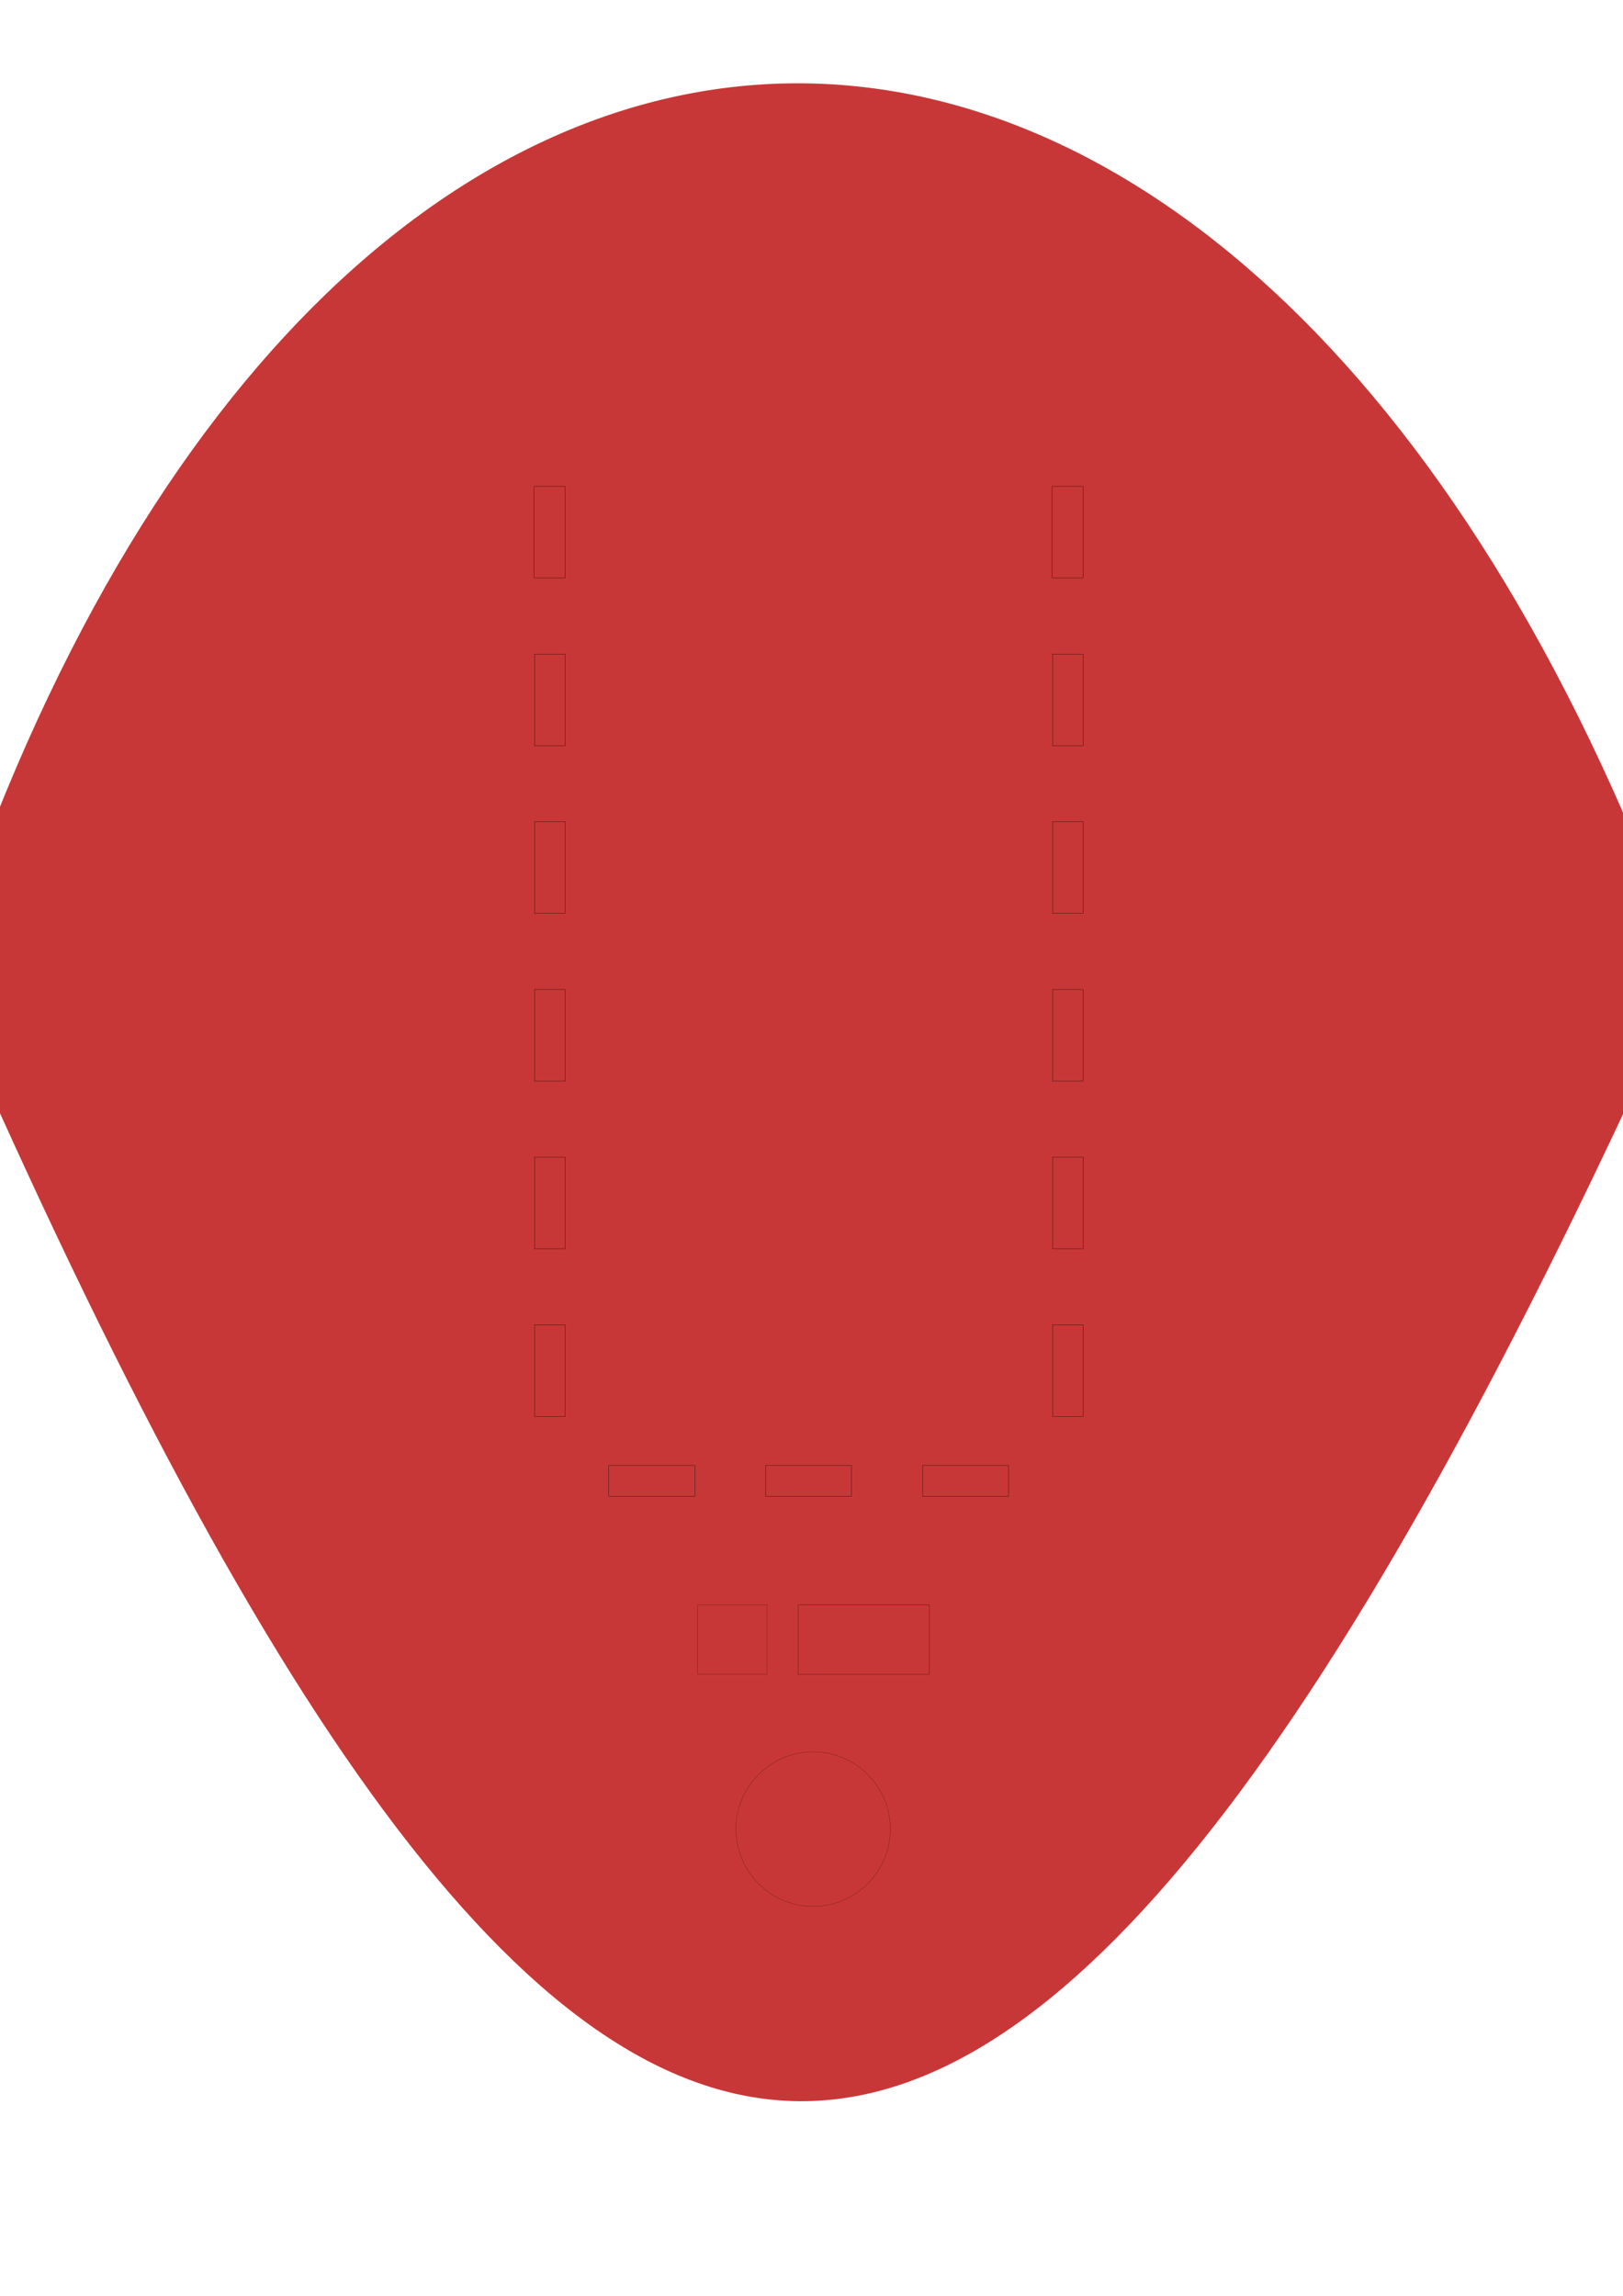 <?xml version="1.0" encoding="UTF-8" standalone="no"?>
<!-- Created with Inkscape (http://www.inkscape.org/) -->

<svg
   xmlns:dc="http://purl.org/dc/elements/1.1/"
   xmlns:cc="http://creativecommons.org/ns#"
   xmlns:rdf="http://www.w3.org/1999/02/22-rdf-syntax-ns#"
   xmlns:svg="http://www.w3.org/2000/svg"
   xmlns="http://www.w3.org/2000/svg"
   xmlns:sodipodi="http://sodipodi.sourceforge.net/DTD/sodipodi-0.dtd"
   xmlns:inkscape="http://www.inkscape.org/namespaces/inkscape"
   width="210mm"
   height="297mm"
   viewBox="0 0 744.094 1052.362"
   id="svg8165"
   version="1.1"
   inkscape:version="0.91 r13725"
   sodipodi:docname="Front_3.svg">
  <defs
     id="defs8167" />
  <sodipodi:namedview
     id="base"
     pagecolor="#ffffff"
     bordercolor="#666666"
     borderopacity="1.0"
     inkscape:pageopacity="0.0"
     inkscape:pageshadow="2"
     inkscape:zoom="0.35"
     inkscape:cx="-443.93965"
     inkscape:cy="943.38268"
     inkscape:document-units="px"
     inkscape:current-layer="layer2"
     showgrid="false"
     inkscape:window-width="1535"
     inkscape:window-height="876"
     inkscape:window-x="65"
     inkscape:window-y="24"
     inkscape:window-maximized="1" />
  <g
     inkscape:groupmode="layer"
     id="layer2"
     inkscape:label="other"
     style="display:inline">
    <g
       style="display:inline"
       id="g7195-7-5-2"
       transform="translate(-1042.831,-917.286)">
      <path
         inkscape:connector-curvature="0"
         id="path4567-7-1-7"
         style="fill:none;stroke:#000000;stroke-width:0.125;stroke-linecap:butt;stroke-linejoin:miter;stroke-miterlimit:10;stroke-dasharray:none;stroke-opacity:1"
         d="m 1538.588,1258.776 -14.173,0" />
      <path
         inkscape:connector-curvature="0"
         id="path4569-4-4-5"
         style="fill:none;stroke:#000000;stroke-width:0.125;stroke-linecap:butt;stroke-linejoin:miter;stroke-miterlimit:10;stroke-dasharray:none;stroke-opacity:1"
         d="m 1538.588,1258.776 0,-41.975" />
      <path
         inkscape:connector-curvature="0"
         id="path4571-1-6-9"
         style="fill:none;stroke:#000000;stroke-width:0.125;stroke-linecap:butt;stroke-linejoin:miter;stroke-miterlimit:10;stroke-dasharray:none;stroke-opacity:1"
         d="m 1538.588,1216.801 -14.173,0" />
      <path
         inkscape:connector-curvature="0"
         id="path4575-9-7-0"
         style="fill:none;stroke:#000000;stroke-width:0.125;stroke-linecap:butt;stroke-linejoin:miter;stroke-miterlimit:10;stroke-dasharray:none;stroke-opacity:1"
         d="m 1538.588,1181.913 -14.173,0" />
      <path
         inkscape:connector-curvature="0"
         id="path4577-0-3-4"
         style="fill:none;stroke:#000000;stroke-width:0.125;stroke-linecap:butt;stroke-linejoin:miter;stroke-miterlimit:10;stroke-dasharray:none;stroke-opacity:1"
         d="m 1538.588,1181.913 0,-41.975" />
      <path
         inkscape:connector-curvature="0"
         id="path4579-5-2-1"
         style="fill:none;stroke:#000000;stroke-width:0.125;stroke-linecap:butt;stroke-linejoin:miter;stroke-miterlimit:10;stroke-dasharray:none;stroke-opacity:1"
         d="m 1538.588,1139.938 -14.173,0" />
      <path
         inkscape:connector-curvature="0"
         id="path4577-5-52-7-5"
         style="fill:none;stroke:#000000;stroke-width:0.125;stroke-linecap:butt;stroke-linejoin:miter;stroke-miterlimit:10;stroke-dasharray:none;stroke-opacity:1"
         d="m 1524.336,1181.913 0,-41.975" />
      <path
         inkscape:connector-curvature="0"
         id="path4569-1-4-6-2"
         style="fill:none;stroke:#000000;stroke-width:0.125;stroke-linecap:butt;stroke-linejoin:miter;stroke-miterlimit:10;stroke-dasharray:none;stroke-opacity:1"
         d="m 1524.588,1258.776 0,-41.975" />
      <g
         id="g6459-7-4-5">
        <path
           d="m 1538.588,1335.638 -14.173,0"
           style="fill:none;stroke:#000000;stroke-width:0.125;stroke-linecap:butt;stroke-linejoin:miter;stroke-miterlimit:10;stroke-dasharray:none;stroke-opacity:1"
           id="path4559-9-8-3"
           inkscape:connector-curvature="0" />
        <path
           d="m 1538.588,1335.638 0,-41.975"
           style="fill:none;stroke:#000000;stroke-width:0.125;stroke-linecap:butt;stroke-linejoin:miter;stroke-miterlimit:10;stroke-dasharray:none;stroke-opacity:1"
           id="path4561-50-8-8"
           inkscape:connector-curvature="0" />
        <path
           d="m 1538.588,1293.664 -14.173,0"
           style="fill:none;stroke:#000000;stroke-width:0.125;stroke-linecap:butt;stroke-linejoin:miter;stroke-miterlimit:10;stroke-dasharray:none;stroke-opacity:1"
           id="path4563-0-0-1"
           inkscape:connector-curvature="0" />
        <path
           d="m 1524.588,1335.638 0,-41.975"
           style="fill:none;stroke:#000000;stroke-width:0.125;stroke-linecap:butt;stroke-linejoin:miter;stroke-miterlimit:10;stroke-dasharray:none;stroke-opacity:1"
           id="path4561-5-41-0-3"
           inkscape:connector-curvature="0" />
      </g>
      <g
         id="g6459-2-7-6-8"
         transform="translate(0,76.927)">
        <path
           d="m 1538.588,1335.638 -14.173,0"
           style="fill:none;stroke:#000000;stroke-width:0.125;stroke-linecap:butt;stroke-linejoin:miter;stroke-miterlimit:10;stroke-dasharray:none;stroke-opacity:1"
           id="path4559-8-1-8-5"
           inkscape:connector-curvature="0" />
        <path
           d="m 1538.588,1335.638 0,-41.975"
           style="fill:none;stroke:#000000;stroke-width:0.125;stroke-linecap:butt;stroke-linejoin:miter;stroke-miterlimit:10;stroke-dasharray:none;stroke-opacity:1"
           id="path4561-0-5-8-2"
           inkscape:connector-curvature="0" />
        <path
           d="m 1538.588,1293.664 -14.173,0"
           style="fill:none;stroke:#000000;stroke-width:0.125;stroke-linecap:butt;stroke-linejoin:miter;stroke-miterlimit:10;stroke-dasharray:none;stroke-opacity:1"
           id="path4563-2-2-2-6"
           inkscape:connector-curvature="0" />
        <path
           d="m 1524.588,1335.638 0,-41.975"
           style="fill:none;stroke:#000000;stroke-width:0.125;stroke-linecap:butt;stroke-linejoin:miter;stroke-miterlimit:10;stroke-dasharray:none;stroke-opacity:1"
           id="path4561-5-9-6-1-1"
           inkscape:connector-curvature="0" />
      </g>
      <g
         id="g6459-2-5-1-3-5"
         transform="translate(0,153.747)">
        <path
           d="m 1538.588,1335.638 -14.173,0"
           style="fill:none;stroke:#000000;stroke-width:0.125;stroke-linecap:butt;stroke-linejoin:miter;stroke-miterlimit:10;stroke-dasharray:none;stroke-opacity:1"
           id="path4559-8-6-10-4-4"
           inkscape:connector-curvature="0" />
        <path
           d="m 1538.588,1335.638 0,-41.975"
           style="fill:none;stroke:#000000;stroke-width:0.125;stroke-linecap:butt;stroke-linejoin:miter;stroke-miterlimit:10;stroke-dasharray:none;stroke-opacity:1"
           id="path4561-0-7-2-9-8"
           inkscape:connector-curvature="0" />
        <path
           d="m 1538.588,1293.664 -14.173,0"
           style="fill:none;stroke:#000000;stroke-width:0.125;stroke-linecap:butt;stroke-linejoin:miter;stroke-miterlimit:10;stroke-dasharray:none;stroke-opacity:1"
           id="path4563-2-7-94-3-3"
           inkscape:connector-curvature="0" />
        <path
           d="m 1524.588,1335.638 0,-41.975"
           style="fill:none;stroke:#000000;stroke-width:0.125;stroke-linecap:butt;stroke-linejoin:miter;stroke-miterlimit:10;stroke-dasharray:none;stroke-opacity:1"
           id="path4561-5-9-4-7-2-2"
           inkscape:connector-curvature="0" />
      </g>
      <g
         id="g6459-2-5-0-7-9-5"
         transform="translate(0,230.587)">
        <path
           d="m 1538.588,1335.638 -14.173,0"
           style="fill:none;stroke:#000000;stroke-width:0.125;stroke-linecap:butt;stroke-linejoin:miter;stroke-miterlimit:10;stroke-dasharray:none;stroke-opacity:1"
           id="path4559-8-6-6-0-3-0"
           inkscape:connector-curvature="0" />
        <path
           d="m 1538.588,1335.638 0,-41.975"
           style="fill:none;stroke:#000000;stroke-width:0.125;stroke-linecap:butt;stroke-linejoin:miter;stroke-miterlimit:10;stroke-dasharray:none;stroke-opacity:1"
           id="path4561-0-7-3-4-3-4"
           inkscape:connector-curvature="0" />
        <path
           d="m 1538.588,1293.664 -14.173,0"
           style="fill:none;stroke:#000000;stroke-width:0.125;stroke-linecap:butt;stroke-linejoin:miter;stroke-miterlimit:10;stroke-dasharray:none;stroke-opacity:1"
           id="path4563-2-7-6-5-0-7"
           inkscape:connector-curvature="0" />
        <path
           d="m 1524.588,1335.638 0,-41.975"
           style="fill:none;stroke:#000000;stroke-width:0.125;stroke-linecap:butt;stroke-linejoin:miter;stroke-miterlimit:10;stroke-dasharray:none;stroke-opacity:1"
           id="path4561-5-9-4-4-58-4-2"
           inkscape:connector-curvature="0" />
      </g>
      <g
         id="g6978-4-1-2">
        <g
           id="g6672-7-2-6">
          <path
             inkscape:connector-curvature="0"
             id="path4449-3-9-6"
             style="fill:none;stroke:#000000;stroke-width:0.125;stroke-linecap:butt;stroke-linejoin:miter;stroke-miterlimit:10;stroke-dasharray:none;stroke-opacity:1"
             d="m 1464.938,1588.712 0,14.173" />
          <path
             inkscape:connector-curvature="0"
             id="path4451-9-2-1"
             style="fill:none;stroke:#000000;stroke-width:0.125;stroke-linecap:butt;stroke-linejoin:miter;stroke-miterlimit:10;stroke-dasharray:none;stroke-opacity:1"
             d="m 1464.938,1602.885 39.483,0" />
          <path
             inkscape:connector-curvature="0"
             id="path4453-1-8-2"
             style="fill:none;stroke:#000000;stroke-width:0.125;stroke-linecap:butt;stroke-linejoin:miter;stroke-miterlimit:10;stroke-dasharray:none;stroke-opacity:1"
             d="m 1504.42,1588.712 0,14.173" />
          <path
             inkscape:connector-curvature="0"
             id="path4451-2-7-8-6"
             style="fill:none;stroke:#000000;stroke-width:0.125;stroke-linecap:butt;stroke-linejoin:miter;stroke-miterlimit:10;stroke-dasharray:none;stroke-opacity:1"
             d="m 1464.938,1588.751 39.483,0" />
        </g>
        <g
           transform="translate(-72,4.7244096e-6)"
           id="g6672-5-8-9-3">
          <path
             inkscape:connector-curvature="0"
             id="path4449-2-2-1-6"
             style="fill:none;stroke:#000000;stroke-width:0.125;stroke-linecap:butt;stroke-linejoin:miter;stroke-miterlimit:10;stroke-dasharray:none;stroke-opacity:1"
             d="m 1464.938,1588.712 0,14.173" />
          <path
             inkscape:connector-curvature="0"
             id="path4451-5-5-0-7"
             style="fill:none;stroke:#000000;stroke-width:0.125;stroke-linecap:butt;stroke-linejoin:miter;stroke-miterlimit:10;stroke-dasharray:none;stroke-opacity:1"
             d="m 1464.938,1602.885 39.483,0" />
          <path
             inkscape:connector-curvature="0"
             id="path4453-7-83-9-9"
             style="fill:none;stroke:#000000;stroke-width:0.125;stroke-linecap:butt;stroke-linejoin:miter;stroke-miterlimit:10;stroke-dasharray:none;stroke-opacity:1"
             d="m 1504.42,1588.712 0,14.173" />
          <path
             inkscape:connector-curvature="0"
             id="path4451-2-0-1-8-0"
             style="fill:none;stroke:#000000;stroke-width:0.125;stroke-linecap:butt;stroke-linejoin:miter;stroke-miterlimit:10;stroke-dasharray:none;stroke-opacity:1"
             d="m 1464.938,1588.751 39.483,0" />
        </g>
        <g
           transform="translate(-143.874,4.7244096e-6)"
           id="g6672-5-9-2-7-5">
          <path
             inkscape:connector-curvature="0"
             id="path4449-2-5-0-7-2"
             style="fill:none;stroke:#000000;stroke-width:0.125;stroke-linecap:butt;stroke-linejoin:miter;stroke-miterlimit:10;stroke-dasharray:none;stroke-opacity:1"
             d="m 1464.938,1588.712 0,14.173" />
          <path
             inkscape:connector-curvature="0"
             id="path4451-5-3-2-8-9"
             style="fill:none;stroke:#000000;stroke-width:0.125;stroke-linecap:butt;stroke-linejoin:miter;stroke-miterlimit:10;stroke-dasharray:none;stroke-opacity:1"
             d="m 1464.938,1602.885 39.483,0" />
          <path
             inkscape:connector-curvature="0"
             id="path4453-7-8-7-9-6"
             style="fill:none;stroke:#000000;stroke-width:0.125;stroke-linecap:butt;stroke-linejoin:miter;stroke-miterlimit:10;stroke-dasharray:none;stroke-opacity:1"
             d="m 1504.42,1588.712 0,14.173" />
          <path
             inkscape:connector-curvature="0"
             id="path4451-2-0-3-4-0-5"
             style="fill:none;stroke:#000000;stroke-width:0.125;stroke-linecap:butt;stroke-linejoin:miter;stroke-miterlimit:10;stroke-dasharray:none;stroke-opacity:1"
             d="m 1464.938,1588.751 39.483,0" />
        </g>
      </g>
      <path
         inkscape:connector-curvature="0"
         id="path4567-0-8-6-7"
         style="fill:none;stroke:#000000;stroke-width:0.125;stroke-linecap:butt;stroke-linejoin:miter;stroke-miterlimit:10;stroke-dasharray:none;stroke-opacity:1"
         d="m 1301.113,1258.776 -14.173,0" />
      <path
         inkscape:connector-curvature="0"
         id="path4569-3-8-7-3"
         style="fill:none;stroke:#000000;stroke-width:0.125;stroke-linecap:butt;stroke-linejoin:miter;stroke-miterlimit:10;stroke-dasharray:none;stroke-opacity:1"
         d="m 1301.113,1258.776 0,-41.975" />
      <path
         inkscape:connector-curvature="0"
         id="path4571-7-5-8-0"
         style="fill:none;stroke:#000000;stroke-width:0.125;stroke-linecap:butt;stroke-linejoin:miter;stroke-miterlimit:10;stroke-dasharray:none;stroke-opacity:1"
         d="m 1301.113,1216.801 -14.173,0" />
      <path
         inkscape:connector-curvature="0"
         id="path4575-7-9-8-3"
         style="fill:none;stroke:#000000;stroke-width:0.125;stroke-linecap:butt;stroke-linejoin:miter;stroke-miterlimit:10;stroke-dasharray:none;stroke-opacity:1"
         d="m 1301.113,1181.913 -14.173,0" />
      <path
         inkscape:connector-curvature="0"
         id="path4577-7-3-0-4"
         style="fill:none;stroke:#000000;stroke-width:0.125;stroke-linecap:butt;stroke-linejoin:miter;stroke-miterlimit:10;stroke-dasharray:none;stroke-opacity:1"
         d="m 1301.113,1181.913 0,-41.975" />
      <path
         inkscape:connector-curvature="0"
         id="path4579-1-4-3-5"
         style="fill:none;stroke:#000000;stroke-width:0.125;stroke-linecap:butt;stroke-linejoin:miter;stroke-miterlimit:10;stroke-dasharray:none;stroke-opacity:1"
         d="m 1301.113,1139.938 -14.173,0" />
      <path
         inkscape:connector-curvature="0"
         id="path4577-5-5-5-4-7"
         style="fill:none;stroke:#000000;stroke-width:0.125;stroke-linecap:butt;stroke-linejoin:miter;stroke-miterlimit:10;stroke-dasharray:none;stroke-opacity:1"
         d="m 1286.861,1181.913 0,-41.975" />
      <path
         inkscape:connector-curvature="0"
         id="path4569-1-0-0-9-3"
         style="fill:none;stroke:#000000;stroke-width:0.125;stroke-linecap:butt;stroke-linejoin:miter;stroke-miterlimit:10;stroke-dasharray:none;stroke-opacity:1"
         d="m 1287.113,1258.776 0,-41.975" />
      <g
         transform="translate(-237.475,-2.7559031e-7)"
         id="g6459-3-2-6-0">
        <path
           d="m 1538.588,1335.638 -14.173,0"
           style="fill:none;stroke:#000000;stroke-width:0.125;stroke-linecap:butt;stroke-linejoin:miter;stroke-miterlimit:10;stroke-dasharray:none;stroke-opacity:1"
           id="path4559-6-7-6-1"
           inkscape:connector-curvature="0" />
        <path
           d="m 1538.588,1335.638 0,-41.975"
           style="fill:none;stroke:#000000;stroke-width:0.125;stroke-linecap:butt;stroke-linejoin:miter;stroke-miterlimit:10;stroke-dasharray:none;stroke-opacity:1"
           id="path4561-59-7-8-0"
           inkscape:connector-curvature="0" />
        <path
           d="m 1538.588,1293.664 -14.173,0"
           style="fill:none;stroke:#000000;stroke-width:0.125;stroke-linecap:butt;stroke-linejoin:miter;stroke-miterlimit:10;stroke-dasharray:none;stroke-opacity:1"
           id="path4563-3-9-1-0"
           inkscape:connector-curvature="0" />
        <path
           d="m 1524.588,1335.638 0,-41.975"
           style="fill:none;stroke:#000000;stroke-width:0.125;stroke-linecap:butt;stroke-linejoin:miter;stroke-miterlimit:10;stroke-dasharray:none;stroke-opacity:1"
           id="path4561-5-4-4-1-5"
           inkscape:connector-curvature="0" />
      </g>
      <g
         id="g6459-2-6-5-0-9"
         transform="translate(-237.475,76.927)">
        <path
           d="m 1538.588,1335.638 -14.173,0"
           style="fill:none;stroke:#000000;stroke-width:0.125;stroke-linecap:butt;stroke-linejoin:miter;stroke-miterlimit:10;stroke-dasharray:none;stroke-opacity:1"
           id="path4559-8-5-3-5-4"
           inkscape:connector-curvature="0" />
        <path
           d="m 1538.588,1335.638 0,-41.975"
           style="fill:none;stroke:#000000;stroke-width:0.125;stroke-linecap:butt;stroke-linejoin:miter;stroke-miterlimit:10;stroke-dasharray:none;stroke-opacity:1"
           id="path4561-0-0-1-2-9"
           inkscape:connector-curvature="0" />
        <path
           d="m 1538.588,1293.664 -14.173,0"
           style="fill:none;stroke:#000000;stroke-width:0.125;stroke-linecap:butt;stroke-linejoin:miter;stroke-miterlimit:10;stroke-dasharray:none;stroke-opacity:1"
           id="path4563-2-9-0-2-5"
           inkscape:connector-curvature="0" />
        <path
           d="m 1524.588,1335.638 0,-41.975"
           style="fill:none;stroke:#000000;stroke-width:0.125;stroke-linecap:butt;stroke-linejoin:miter;stroke-miterlimit:10;stroke-dasharray:none;stroke-opacity:1"
           id="path4561-5-9-1-4-7-1"
           inkscape:connector-curvature="0" />
      </g>
      <g
         id="g6459-2-5-7-3-5-0"
         transform="translate(-237.475,153.747)">
        <path
           d="m 1538.588,1335.638 -14.173,0"
           style="fill:none;stroke:#000000;stroke-width:0.125;stroke-linecap:butt;stroke-linejoin:miter;stroke-miterlimit:10;stroke-dasharray:none;stroke-opacity:1"
           id="path4559-8-6-1-8-0-7"
           inkscape:connector-curvature="0" />
        <path
           d="m 1538.588,1335.638 0,-41.975"
           style="fill:none;stroke:#000000;stroke-width:0.125;stroke-linecap:butt;stroke-linejoin:miter;stroke-miterlimit:10;stroke-dasharray:none;stroke-opacity:1"
           id="path4561-0-7-8-5-7-9"
           inkscape:connector-curvature="0" />
        <path
           d="m 1538.588,1293.664 -14.173,0"
           style="fill:none;stroke:#000000;stroke-width:0.125;stroke-linecap:butt;stroke-linejoin:miter;stroke-miterlimit:10;stroke-dasharray:none;stroke-opacity:1"
           id="path4563-2-7-9-5-6-4"
           inkscape:connector-curvature="0" />
        <path
           d="m 1524.588,1335.638 0,-41.975"
           style="fill:none;stroke:#000000;stroke-width:0.125;stroke-linecap:butt;stroke-linejoin:miter;stroke-miterlimit:10;stroke-dasharray:none;stroke-opacity:1"
           id="path4561-5-9-4-8-5-4-6"
           inkscape:connector-curvature="0" />
      </g>
      <g
         id="g6459-2-5-0-6-3-9-8"
         transform="translate(-237.475,230.587)">
        <path
           d="m 1538.588,1335.638 -14.173,0"
           style="fill:none;stroke:#000000;stroke-width:0.125;stroke-linecap:butt;stroke-linejoin:miter;stroke-miterlimit:10;stroke-dasharray:none;stroke-opacity:1"
           id="path4559-8-6-6-9-0-5-5"
           inkscape:connector-curvature="0" />
        <path
           d="m 1538.588,1335.638 0,-41.975"
           style="fill:none;stroke:#000000;stroke-width:0.125;stroke-linecap:butt;stroke-linejoin:miter;stroke-miterlimit:10;stroke-dasharray:none;stroke-opacity:1"
           id="path4561-0-7-3-9-6-4-6"
           inkscape:connector-curvature="0" />
        <path
           d="m 1538.588,1293.664 -14.173,0"
           style="fill:none;stroke:#000000;stroke-width:0.125;stroke-linecap:butt;stroke-linejoin:miter;stroke-miterlimit:10;stroke-dasharray:none;stroke-opacity:1"
           id="path4563-2-7-6-3-7-6-3"
           inkscape:connector-curvature="0" />
        <path
           d="m 1524.588,1335.638 0,-41.975"
           style="fill:none;stroke:#000000;stroke-width:0.125;stroke-linecap:butt;stroke-linejoin:miter;stroke-miterlimit:10;stroke-dasharray:none;stroke-opacity:1"
           id="path4561-5-9-4-4-5-0-3-7"
           inkscape:connector-curvature="0" />
      </g>
    </g>
    <path
       style="color:#000000;clip-rule:nonzero;display:inline;overflow:visible;visibility:visible;opacity:1;isolation:auto;mix-blend-mode:normal;color-interpolation:sRGB;color-interpolation-filters:linearRGB;solid-color:#000000;solid-opacity:1;fill:#c83737;fill-opacity:1;fill-rule:nonzero;stroke:none;stroke-width:0.4;stroke-linecap:butt;stroke-linejoin:miter;stroke-miterlimit:4;stroke-dasharray:none;stroke-dashoffset:0;stroke-opacity:1;color-rendering:auto;image-rendering:auto;shape-rendering:auto;text-rendering:auto;enable-background:accumulate"
       d="m -27.913,447.265 c 173.45,-543.552 606.796,-547.171 801.415,-0.417 -316.811,703.108 -509.384,673.422 -801.415,0.417 z"
       id="path4745-5-2-7"
       inkscape:connector-curvature="0"
       sodipodi:nodetypes="ccc" />
    <circle
       style="color:#000000;clip-rule:nonzero;display:inline;overflow:visible;visibility:visible;opacity:1;isolation:auto;mix-blend-mode:normal;color-interpolation:sRGB;color-interpolation-filters:linearRGB;solid-color:#000000;solid-opacity:1;fill:none;fill-opacity:1;fill-rule:nonzero;stroke:none;stroke-width:0.4;stroke-linecap:butt;stroke-linejoin:miter;stroke-miterlimit:4;stroke-dasharray:none;stroke-dashoffset:0;stroke-opacity:1;color-rendering:auto;image-rendering:auto;shape-rendering:auto;text-rendering:auto;enable-background:accumulate"
       id="path4749-2-5-1"
       cx="562.169"
       cy="348.731"
       r="21.434" />
    <circle
       style="color:#000000;clip-rule:nonzero;display:inline;overflow:visible;visibility:visible;opacity:1;isolation:auto;mix-blend-mode:normal;color-interpolation:sRGB;color-interpolation-filters:linearRGB;solid-color:#000000;solid-opacity:1;fill:none;fill-opacity:1;fill-rule:nonzero;stroke:none;stroke-width:0.4;stroke-linecap:butt;stroke-linejoin:miter;stroke-miterlimit:4;stroke-dasharray:none;stroke-dashoffset:0;stroke-opacity:1;color-rendering:auto;image-rendering:auto;shape-rendering:auto;text-rendering:auto;enable-background:accumulate"
       id="path4959-9-1-3-5"
       cx="372.794"
       cy="447.056"
       r="10.473" />
    <g
       id="g13323"
       transform="translate(89.937,-137.592)">
      <rect
         y="873.203"
         x="229.974"
         height="31.817"
         width="31.817"
         id="rect13291-6"
         style="color:#000000;clip-rule:nonzero;display:inline;overflow:visible;visibility:visible;opacity:1;isolation:auto;mix-blend-mode:normal;color-interpolation:sRGB;color-interpolation-filters:linearRGB;solid-color:#000000;solid-opacity:1;fill:none;fill-opacity:1;fill-rule:nonzero;stroke:#000000;stroke-width:0.072;stroke-linecap:butt;stroke-linejoin:miter;stroke-miterlimit:10;stroke-dasharray:none;stroke-dashoffset:0;stroke-opacity:1;color-rendering:auto;image-rendering:auto;shape-rendering:auto;text-rendering:auto;enable-background:accumulate" />
      <rect
         y="873.217"
         x="275.987"
         height="31.79"
         width="60.137"
         id="rect13291-3"
         style="color:#000000;clip-rule:nonzero;display:inline;overflow:visible;visibility:visible;opacity:1;isolation:auto;mix-blend-mode:normal;color-interpolation:sRGB;color-interpolation-filters:linearRGB;solid-color:#000000;solid-opacity:1;fill:none;fill-opacity:1;fill-rule:nonzero;stroke:#000000;stroke-width:0.1;stroke-linecap:butt;stroke-linejoin:miter;stroke-miterlimit:10;stroke-dasharray:none;stroke-dashoffset:0;stroke-opacity:1;color-rendering:auto;image-rendering:auto;shape-rendering:auto;text-rendering:auto;enable-background:accumulate" />
    </g>
    <g
       id="g7195-7"
       transform="translate(-1041.974,-917.001)">
      <path
         inkscape:connector-curvature="0"
         id="path4567-7"
         style="fill:none;stroke:#000000;stroke-width:0.125;stroke-linecap:butt;stroke-linejoin:miter;stroke-miterlimit:10;stroke-dasharray:none;stroke-opacity:1"
         d="m 1538.588,1258.776 -14.173,0" />
      <path
         inkscape:connector-curvature="0"
         id="path4569-4"
         style="fill:none;stroke:#000000;stroke-width:0.125;stroke-linecap:butt;stroke-linejoin:miter;stroke-miterlimit:10;stroke-dasharray:none;stroke-opacity:1"
         d="m 1538.588,1258.776 0,-41.975" />
      <path
         inkscape:connector-curvature="0"
         id="path4571-1"
         style="fill:none;stroke:#000000;stroke-width:0.125;stroke-linecap:butt;stroke-linejoin:miter;stroke-miterlimit:10;stroke-dasharray:none;stroke-opacity:1"
         d="m 1538.588,1216.801 -14.173,0" />
      <path
         inkscape:connector-curvature="0"
         id="path4575-9"
         style="fill:none;stroke:#000000;stroke-width:0.125;stroke-linecap:butt;stroke-linejoin:miter;stroke-miterlimit:10;stroke-dasharray:none;stroke-opacity:1"
         d="m 1538.588,1181.913 -14.173,0" />
      <path
         inkscape:connector-curvature="0"
         id="path4577-0"
         style="fill:none;stroke:#000000;stroke-width:0.125;stroke-linecap:butt;stroke-linejoin:miter;stroke-miterlimit:10;stroke-dasharray:none;stroke-opacity:1"
         d="m 1538.588,1181.913 0,-41.975" />
      <path
         inkscape:connector-curvature="0"
         id="path4579-5"
         style="fill:none;stroke:#000000;stroke-width:0.125;stroke-linecap:butt;stroke-linejoin:miter;stroke-miterlimit:10;stroke-dasharray:none;stroke-opacity:1"
         d="m 1538.588,1139.938 -14.173,0" />
      <path
         inkscape:connector-curvature="0"
         id="path4577-5-52"
         style="fill:none;stroke:#000000;stroke-width:0.125;stroke-linecap:butt;stroke-linejoin:miter;stroke-miterlimit:10;stroke-dasharray:none;stroke-opacity:1"
         d="m 1524.336,1181.913 0,-41.975" />
      <path
         inkscape:connector-curvature="0"
         id="path4569-1-4"
         style="fill:none;stroke:#000000;stroke-width:0.125;stroke-linecap:butt;stroke-linejoin:miter;stroke-miterlimit:10;stroke-dasharray:none;stroke-opacity:1"
         d="m 1524.588,1258.776 0,-41.975" />
      <g
         id="g6459-7">
        <path
           d="m 1538.588,1335.638 -14.173,0"
           style="fill:none;stroke:#000000;stroke-width:0.125;stroke-linecap:butt;stroke-linejoin:miter;stroke-miterlimit:10;stroke-dasharray:none;stroke-opacity:1"
           id="path4559-9"
           inkscape:connector-curvature="0" />
        <path
           d="m 1538.588,1335.638 0,-41.975"
           style="fill:none;stroke:#000000;stroke-width:0.125;stroke-linecap:butt;stroke-linejoin:miter;stroke-miterlimit:10;stroke-dasharray:none;stroke-opacity:1"
           id="path4561-50"
           inkscape:connector-curvature="0" />
        <path
           d="m 1538.588,1293.664 -14.173,0"
           style="fill:none;stroke:#000000;stroke-width:0.125;stroke-linecap:butt;stroke-linejoin:miter;stroke-miterlimit:10;stroke-dasharray:none;stroke-opacity:1"
           id="path4563-0"
           inkscape:connector-curvature="0" />
        <path
           d="m 1524.588,1335.638 0,-41.975"
           style="fill:none;stroke:#000000;stroke-width:0.125;stroke-linecap:butt;stroke-linejoin:miter;stroke-miterlimit:10;stroke-dasharray:none;stroke-opacity:1"
           id="path4561-5-41"
           inkscape:connector-curvature="0" />
      </g>
      <g
         id="g6459-2-7"
         transform="translate(0,76.927)">
        <path
           d="m 1538.588,1335.638 -14.173,0"
           style="fill:none;stroke:#000000;stroke-width:0.125;stroke-linecap:butt;stroke-linejoin:miter;stroke-miterlimit:10;stroke-dasharray:none;stroke-opacity:1"
           id="path4559-8-1"
           inkscape:connector-curvature="0" />
        <path
           d="m 1538.588,1335.638 0,-41.975"
           style="fill:none;stroke:#000000;stroke-width:0.125;stroke-linecap:butt;stroke-linejoin:miter;stroke-miterlimit:10;stroke-dasharray:none;stroke-opacity:1"
           id="path4561-0-5"
           inkscape:connector-curvature="0" />
        <path
           d="m 1538.588,1293.664 -14.173,0"
           style="fill:none;stroke:#000000;stroke-width:0.125;stroke-linecap:butt;stroke-linejoin:miter;stroke-miterlimit:10;stroke-dasharray:none;stroke-opacity:1"
           id="path4563-2-2"
           inkscape:connector-curvature="0" />
        <path
           d="m 1524.588,1335.638 0,-41.975"
           style="fill:none;stroke:#000000;stroke-width:0.125;stroke-linecap:butt;stroke-linejoin:miter;stroke-miterlimit:10;stroke-dasharray:none;stroke-opacity:1"
           id="path4561-5-9-6"
           inkscape:connector-curvature="0" />
      </g>
      <g
         id="g6459-2-5-1"
         transform="translate(0,153.747)">
        <path
           d="m 1538.588,1335.638 -14.173,0"
           style="fill:none;stroke:#000000;stroke-width:0.125;stroke-linecap:butt;stroke-linejoin:miter;stroke-miterlimit:10;stroke-dasharray:none;stroke-opacity:1"
           id="path4559-8-6-10"
           inkscape:connector-curvature="0" />
        <path
           d="m 1538.588,1335.638 0,-41.975"
           style="fill:none;stroke:#000000;stroke-width:0.125;stroke-linecap:butt;stroke-linejoin:miter;stroke-miterlimit:10;stroke-dasharray:none;stroke-opacity:1"
           id="path4561-0-7-2"
           inkscape:connector-curvature="0" />
        <path
           d="m 1538.588,1293.664 -14.173,0"
           style="fill:none;stroke:#000000;stroke-width:0.125;stroke-linecap:butt;stroke-linejoin:miter;stroke-miterlimit:10;stroke-dasharray:none;stroke-opacity:1"
           id="path4563-2-7-94"
           inkscape:connector-curvature="0" />
        <path
           d="m 1524.588,1335.638 0,-41.975"
           style="fill:none;stroke:#000000;stroke-width:0.125;stroke-linecap:butt;stroke-linejoin:miter;stroke-miterlimit:10;stroke-dasharray:none;stroke-opacity:1"
           id="path4561-5-9-4-7"
           inkscape:connector-curvature="0" />
      </g>
      <g
         id="g6459-2-5-0-7"
         transform="translate(0,230.587)">
        <path
           d="m 1538.588,1335.638 -14.173,0"
           style="fill:none;stroke:#000000;stroke-width:0.125;stroke-linecap:butt;stroke-linejoin:miter;stroke-miterlimit:10;stroke-dasharray:none;stroke-opacity:1"
           id="path4559-8-6-6-0"
           inkscape:connector-curvature="0" />
        <path
           d="m 1538.588,1335.638 0,-41.975"
           style="fill:none;stroke:#000000;stroke-width:0.125;stroke-linecap:butt;stroke-linejoin:miter;stroke-miterlimit:10;stroke-dasharray:none;stroke-opacity:1"
           id="path4561-0-7-3-4"
           inkscape:connector-curvature="0" />
        <path
           d="m 1538.588,1293.664 -14.173,0"
           style="fill:none;stroke:#000000;stroke-width:0.125;stroke-linecap:butt;stroke-linejoin:miter;stroke-miterlimit:10;stroke-dasharray:none;stroke-opacity:1"
           id="path4563-2-7-6-5"
           inkscape:connector-curvature="0" />
        <path
           d="m 1524.588,1335.638 0,-41.975"
           style="fill:none;stroke:#000000;stroke-width:0.125;stroke-linecap:butt;stroke-linejoin:miter;stroke-miterlimit:10;stroke-dasharray:none;stroke-opacity:1"
           id="path4561-5-9-4-4-58"
           inkscape:connector-curvature="0" />
      </g>
      <g
         id="g6978-4">
        <g
           id="g6672-7">
          <path
             inkscape:connector-curvature="0"
             id="path4449-3"
             style="fill:none;stroke:#000000;stroke-width:0.125;stroke-linecap:butt;stroke-linejoin:miter;stroke-miterlimit:10;stroke-dasharray:none;stroke-opacity:1"
             d="m 1464.938,1588.712 0,14.173" />
          <path
             inkscape:connector-curvature="0"
             id="path4451-9"
             style="fill:none;stroke:#000000;stroke-width:0.125;stroke-linecap:butt;stroke-linejoin:miter;stroke-miterlimit:10;stroke-dasharray:none;stroke-opacity:1"
             d="m 1464.938,1602.885 39.483,0" />
          <path
             inkscape:connector-curvature="0"
             id="path4453-1"
             style="fill:none;stroke:#000000;stroke-width:0.125;stroke-linecap:butt;stroke-linejoin:miter;stroke-miterlimit:10;stroke-dasharray:none;stroke-opacity:1"
             d="m 1504.42,1588.712 0,14.173" />
          <path
             inkscape:connector-curvature="0"
             id="path4451-2-7"
             style="fill:none;stroke:#000000;stroke-width:0.125;stroke-linecap:butt;stroke-linejoin:miter;stroke-miterlimit:10;stroke-dasharray:none;stroke-opacity:1"
             d="m 1464.938,1588.751 39.483,0" />
        </g>
        <g
           transform="translate(-72,4.7244096e-6)"
           id="g6672-5-8">
          <path
             inkscape:connector-curvature="0"
             id="path4449-2-2"
             style="fill:none;stroke:#000000;stroke-width:0.125;stroke-linecap:butt;stroke-linejoin:miter;stroke-miterlimit:10;stroke-dasharray:none;stroke-opacity:1"
             d="m 1464.938,1588.712 0,14.173" />
          <path
             inkscape:connector-curvature="0"
             id="path4451-5-5"
             style="fill:none;stroke:#000000;stroke-width:0.125;stroke-linecap:butt;stroke-linejoin:miter;stroke-miterlimit:10;stroke-dasharray:none;stroke-opacity:1"
             d="m 1464.938,1602.885 39.483,0" />
          <path
             inkscape:connector-curvature="0"
             id="path4453-7-83"
             style="fill:none;stroke:#000000;stroke-width:0.125;stroke-linecap:butt;stroke-linejoin:miter;stroke-miterlimit:10;stroke-dasharray:none;stroke-opacity:1"
             d="m 1504.42,1588.712 0,14.173" />
          <path
             inkscape:connector-curvature="0"
             id="path4451-2-0-1"
             style="fill:none;stroke:#000000;stroke-width:0.125;stroke-linecap:butt;stroke-linejoin:miter;stroke-miterlimit:10;stroke-dasharray:none;stroke-opacity:1"
             d="m 1464.938,1588.751 39.483,0" />
        </g>
        <g
           transform="translate(-143.874,4.7244096e-6)"
           id="g6672-5-9-2">
          <path
             inkscape:connector-curvature="0"
             id="path4449-2-5-0"
             style="fill:none;stroke:#000000;stroke-width:0.125;stroke-linecap:butt;stroke-linejoin:miter;stroke-miterlimit:10;stroke-dasharray:none;stroke-opacity:1"
             d="m 1464.938,1588.712 0,14.173" />
          <path
             inkscape:connector-curvature="0"
             id="path4451-5-3-2"
             style="fill:none;stroke:#000000;stroke-width:0.125;stroke-linecap:butt;stroke-linejoin:miter;stroke-miterlimit:10;stroke-dasharray:none;stroke-opacity:1"
             d="m 1464.938,1602.885 39.483,0" />
          <path
             inkscape:connector-curvature="0"
             id="path4453-7-8-7"
             style="fill:none;stroke:#000000;stroke-width:0.125;stroke-linecap:butt;stroke-linejoin:miter;stroke-miterlimit:10;stroke-dasharray:none;stroke-opacity:1"
             d="m 1504.42,1588.712 0,14.173" />
          <path
             inkscape:connector-curvature="0"
             id="path4451-2-0-3-4"
             style="fill:none;stroke:#000000;stroke-width:0.125;stroke-linecap:butt;stroke-linejoin:miter;stroke-miterlimit:10;stroke-dasharray:none;stroke-opacity:1"
             d="m 1464.938,1588.751 39.483,0" />
        </g>
      </g>
      <path
         inkscape:connector-curvature="0"
         id="path4567-0-8"
         style="fill:none;stroke:#000000;stroke-width:0.125;stroke-linecap:butt;stroke-linejoin:miter;stroke-miterlimit:10;stroke-dasharray:none;stroke-opacity:1"
         d="m 1301.113,1258.776 -14.173,0" />
      <path
         inkscape:connector-curvature="0"
         id="path4569-3-8"
         style="fill:none;stroke:#000000;stroke-width:0.125;stroke-linecap:butt;stroke-linejoin:miter;stroke-miterlimit:10;stroke-dasharray:none;stroke-opacity:1"
         d="m 1301.113,1258.776 0,-41.975" />
      <path
         inkscape:connector-curvature="0"
         id="path4571-7-5"
         style="fill:none;stroke:#000000;stroke-width:0.125;stroke-linecap:butt;stroke-linejoin:miter;stroke-miterlimit:10;stroke-dasharray:none;stroke-opacity:1"
         d="m 1301.113,1216.801 -14.173,0" />
      <path
         inkscape:connector-curvature="0"
         id="path4575-7-9"
         style="fill:none;stroke:#000000;stroke-width:0.125;stroke-linecap:butt;stroke-linejoin:miter;stroke-miterlimit:10;stroke-dasharray:none;stroke-opacity:1"
         d="m 1301.113,1181.913 -14.173,0" />
      <path
         inkscape:connector-curvature="0"
         id="path4577-7-3"
         style="fill:none;stroke:#000000;stroke-width:0.125;stroke-linecap:butt;stroke-linejoin:miter;stroke-miterlimit:10;stroke-dasharray:none;stroke-opacity:1"
         d="m 1301.113,1181.913 0,-41.975" />
      <path
         inkscape:connector-curvature="0"
         id="path4579-1-4"
         style="fill:none;stroke:#000000;stroke-width:0.125;stroke-linecap:butt;stroke-linejoin:miter;stroke-miterlimit:10;stroke-dasharray:none;stroke-opacity:1"
         d="m 1301.113,1139.938 -14.173,0" />
      <path
         inkscape:connector-curvature="0"
         id="path4577-5-5-5"
         style="fill:none;stroke:#000000;stroke-width:0.125;stroke-linecap:butt;stroke-linejoin:miter;stroke-miterlimit:10;stroke-dasharray:none;stroke-opacity:1"
         d="m 1286.861,1181.913 0,-41.975" />
      <path
         inkscape:connector-curvature="0"
         id="path4569-1-0-0"
         style="fill:none;stroke:#000000;stroke-width:0.125;stroke-linecap:butt;stroke-linejoin:miter;stroke-miterlimit:10;stroke-dasharray:none;stroke-opacity:1"
         d="m 1287.113,1258.776 0,-41.975" />
      <g
         transform="translate(-237.475,-2.7559031e-7)"
         id="g6459-3-2">
        <path
           d="m 1538.588,1335.638 -14.173,0"
           style="fill:none;stroke:#000000;stroke-width:0.125;stroke-linecap:butt;stroke-linejoin:miter;stroke-miterlimit:10;stroke-dasharray:none;stroke-opacity:1"
           id="path4559-6-7"
           inkscape:connector-curvature="0" />
        <path
           d="m 1538.588,1335.638 0,-41.975"
           style="fill:none;stroke:#000000;stroke-width:0.125;stroke-linecap:butt;stroke-linejoin:miter;stroke-miterlimit:10;stroke-dasharray:none;stroke-opacity:1"
           id="path4561-59-7"
           inkscape:connector-curvature="0" />
        <path
           d="m 1538.588,1293.664 -14.173,0"
           style="fill:none;stroke:#000000;stroke-width:0.125;stroke-linecap:butt;stroke-linejoin:miter;stroke-miterlimit:10;stroke-dasharray:none;stroke-opacity:1"
           id="path4563-3-9"
           inkscape:connector-curvature="0" />
        <path
           d="m 1524.588,1335.638 0,-41.975"
           style="fill:none;stroke:#000000;stroke-width:0.125;stroke-linecap:butt;stroke-linejoin:miter;stroke-miterlimit:10;stroke-dasharray:none;stroke-opacity:1"
           id="path4561-5-4-4"
           inkscape:connector-curvature="0" />
      </g>
      <g
         id="g6459-2-6-5"
         transform="translate(-237.475,76.927)">
        <path
           d="m 1538.588,1335.638 -14.173,0"
           style="fill:none;stroke:#000000;stroke-width:0.125;stroke-linecap:butt;stroke-linejoin:miter;stroke-miterlimit:10;stroke-dasharray:none;stroke-opacity:1"
           id="path4559-8-5-3"
           inkscape:connector-curvature="0" />
        <path
           d="m 1538.588,1335.638 0,-41.975"
           style="fill:none;stroke:#000000;stroke-width:0.125;stroke-linecap:butt;stroke-linejoin:miter;stroke-miterlimit:10;stroke-dasharray:none;stroke-opacity:1"
           id="path4561-0-0-1"
           inkscape:connector-curvature="0" />
        <path
           d="m 1538.588,1293.664 -14.173,0"
           style="fill:none;stroke:#000000;stroke-width:0.125;stroke-linecap:butt;stroke-linejoin:miter;stroke-miterlimit:10;stroke-dasharray:none;stroke-opacity:1"
           id="path4563-2-9-0"
           inkscape:connector-curvature="0" />
        <path
           d="m 1524.588,1335.638 0,-41.975"
           style="fill:none;stroke:#000000;stroke-width:0.125;stroke-linecap:butt;stroke-linejoin:miter;stroke-miterlimit:10;stroke-dasharray:none;stroke-opacity:1"
           id="path4561-5-9-1-4"
           inkscape:connector-curvature="0" />
      </g>
      <g
         id="g6459-2-5-7-3"
         transform="translate(-237.475,153.747)">
        <path
           d="m 1538.588,1335.638 -14.173,0"
           style="fill:none;stroke:#000000;stroke-width:0.125;stroke-linecap:butt;stroke-linejoin:miter;stroke-miterlimit:10;stroke-dasharray:none;stroke-opacity:1"
           id="path4559-8-6-1-8"
           inkscape:connector-curvature="0" />
        <path
           d="m 1538.588,1335.638 0,-41.975"
           style="fill:none;stroke:#000000;stroke-width:0.125;stroke-linecap:butt;stroke-linejoin:miter;stroke-miterlimit:10;stroke-dasharray:none;stroke-opacity:1"
           id="path4561-0-7-8-5"
           inkscape:connector-curvature="0" />
        <path
           d="m 1538.588,1293.664 -14.173,0"
           style="fill:none;stroke:#000000;stroke-width:0.125;stroke-linecap:butt;stroke-linejoin:miter;stroke-miterlimit:10;stroke-dasharray:none;stroke-opacity:1"
           id="path4563-2-7-9-5"
           inkscape:connector-curvature="0" />
        <path
           d="m 1524.588,1335.638 0,-41.975"
           style="fill:none;stroke:#000000;stroke-width:0.125;stroke-linecap:butt;stroke-linejoin:miter;stroke-miterlimit:10;stroke-dasharray:none;stroke-opacity:1"
           id="path4561-5-9-4-8-5"
           inkscape:connector-curvature="0" />
      </g>
      <g
         id="g6459-2-5-0-6-3"
         transform="translate(-237.475,230.587)">
        <path
           d="m 1538.588,1335.638 -14.173,0"
           style="fill:none;stroke:#000000;stroke-width:0.125;stroke-linecap:butt;stroke-linejoin:miter;stroke-miterlimit:10;stroke-dasharray:none;stroke-opacity:1"
           id="path4559-8-6-6-9-0"
           inkscape:connector-curvature="0" />
        <path
           d="m 1538.588,1335.638 0,-41.975"
           style="fill:none;stroke:#000000;stroke-width:0.125;stroke-linecap:butt;stroke-linejoin:miter;stroke-miterlimit:10;stroke-dasharray:none;stroke-opacity:1"
           id="path4561-0-7-3-9-6"
           inkscape:connector-curvature="0" />
        <path
           d="m 1538.588,1293.664 -14.173,0"
           style="fill:none;stroke:#000000;stroke-width:0.125;stroke-linecap:butt;stroke-linejoin:miter;stroke-miterlimit:10;stroke-dasharray:none;stroke-opacity:1"
           id="path4563-2-7-6-3-7"
           inkscape:connector-curvature="0" />
        <path
           d="m 1524.588,1335.638 0,-41.975"
           style="fill:none;stroke:#000000;stroke-width:0.125;stroke-linecap:butt;stroke-linejoin:miter;stroke-miterlimit:10;stroke-dasharray:none;stroke-opacity:1"
           id="path4561-5-9-4-4-5-0"
           inkscape:connector-curvature="0" />
      </g>
    </g>
    <circle
       style="color:#000000;clip-rule:nonzero;display:inline;overflow:visible;visibility:visible;opacity:1;isolation:auto;mix-blend-mode:normal;color-interpolation:sRGB;color-interpolation-filters:linearRGB;solid-color:#000000;solid-opacity:1;fill:none;fill-opacity:1;fill-rule:nonzero;stroke:#000000;stroke-width:0.067;stroke-linecap:butt;stroke-linejoin:miter;stroke-miterlimit:10;stroke-dasharray:none;stroke-dashoffset:0;stroke-opacity:1;color-rendering:auto;image-rendering:auto;shape-rendering:auto;text-rendering:auto;enable-background:accumulate"
       id="path10154"
       cx="372.794"
       cy="838.42"
       r="35.399" />
  </g>
</svg>
